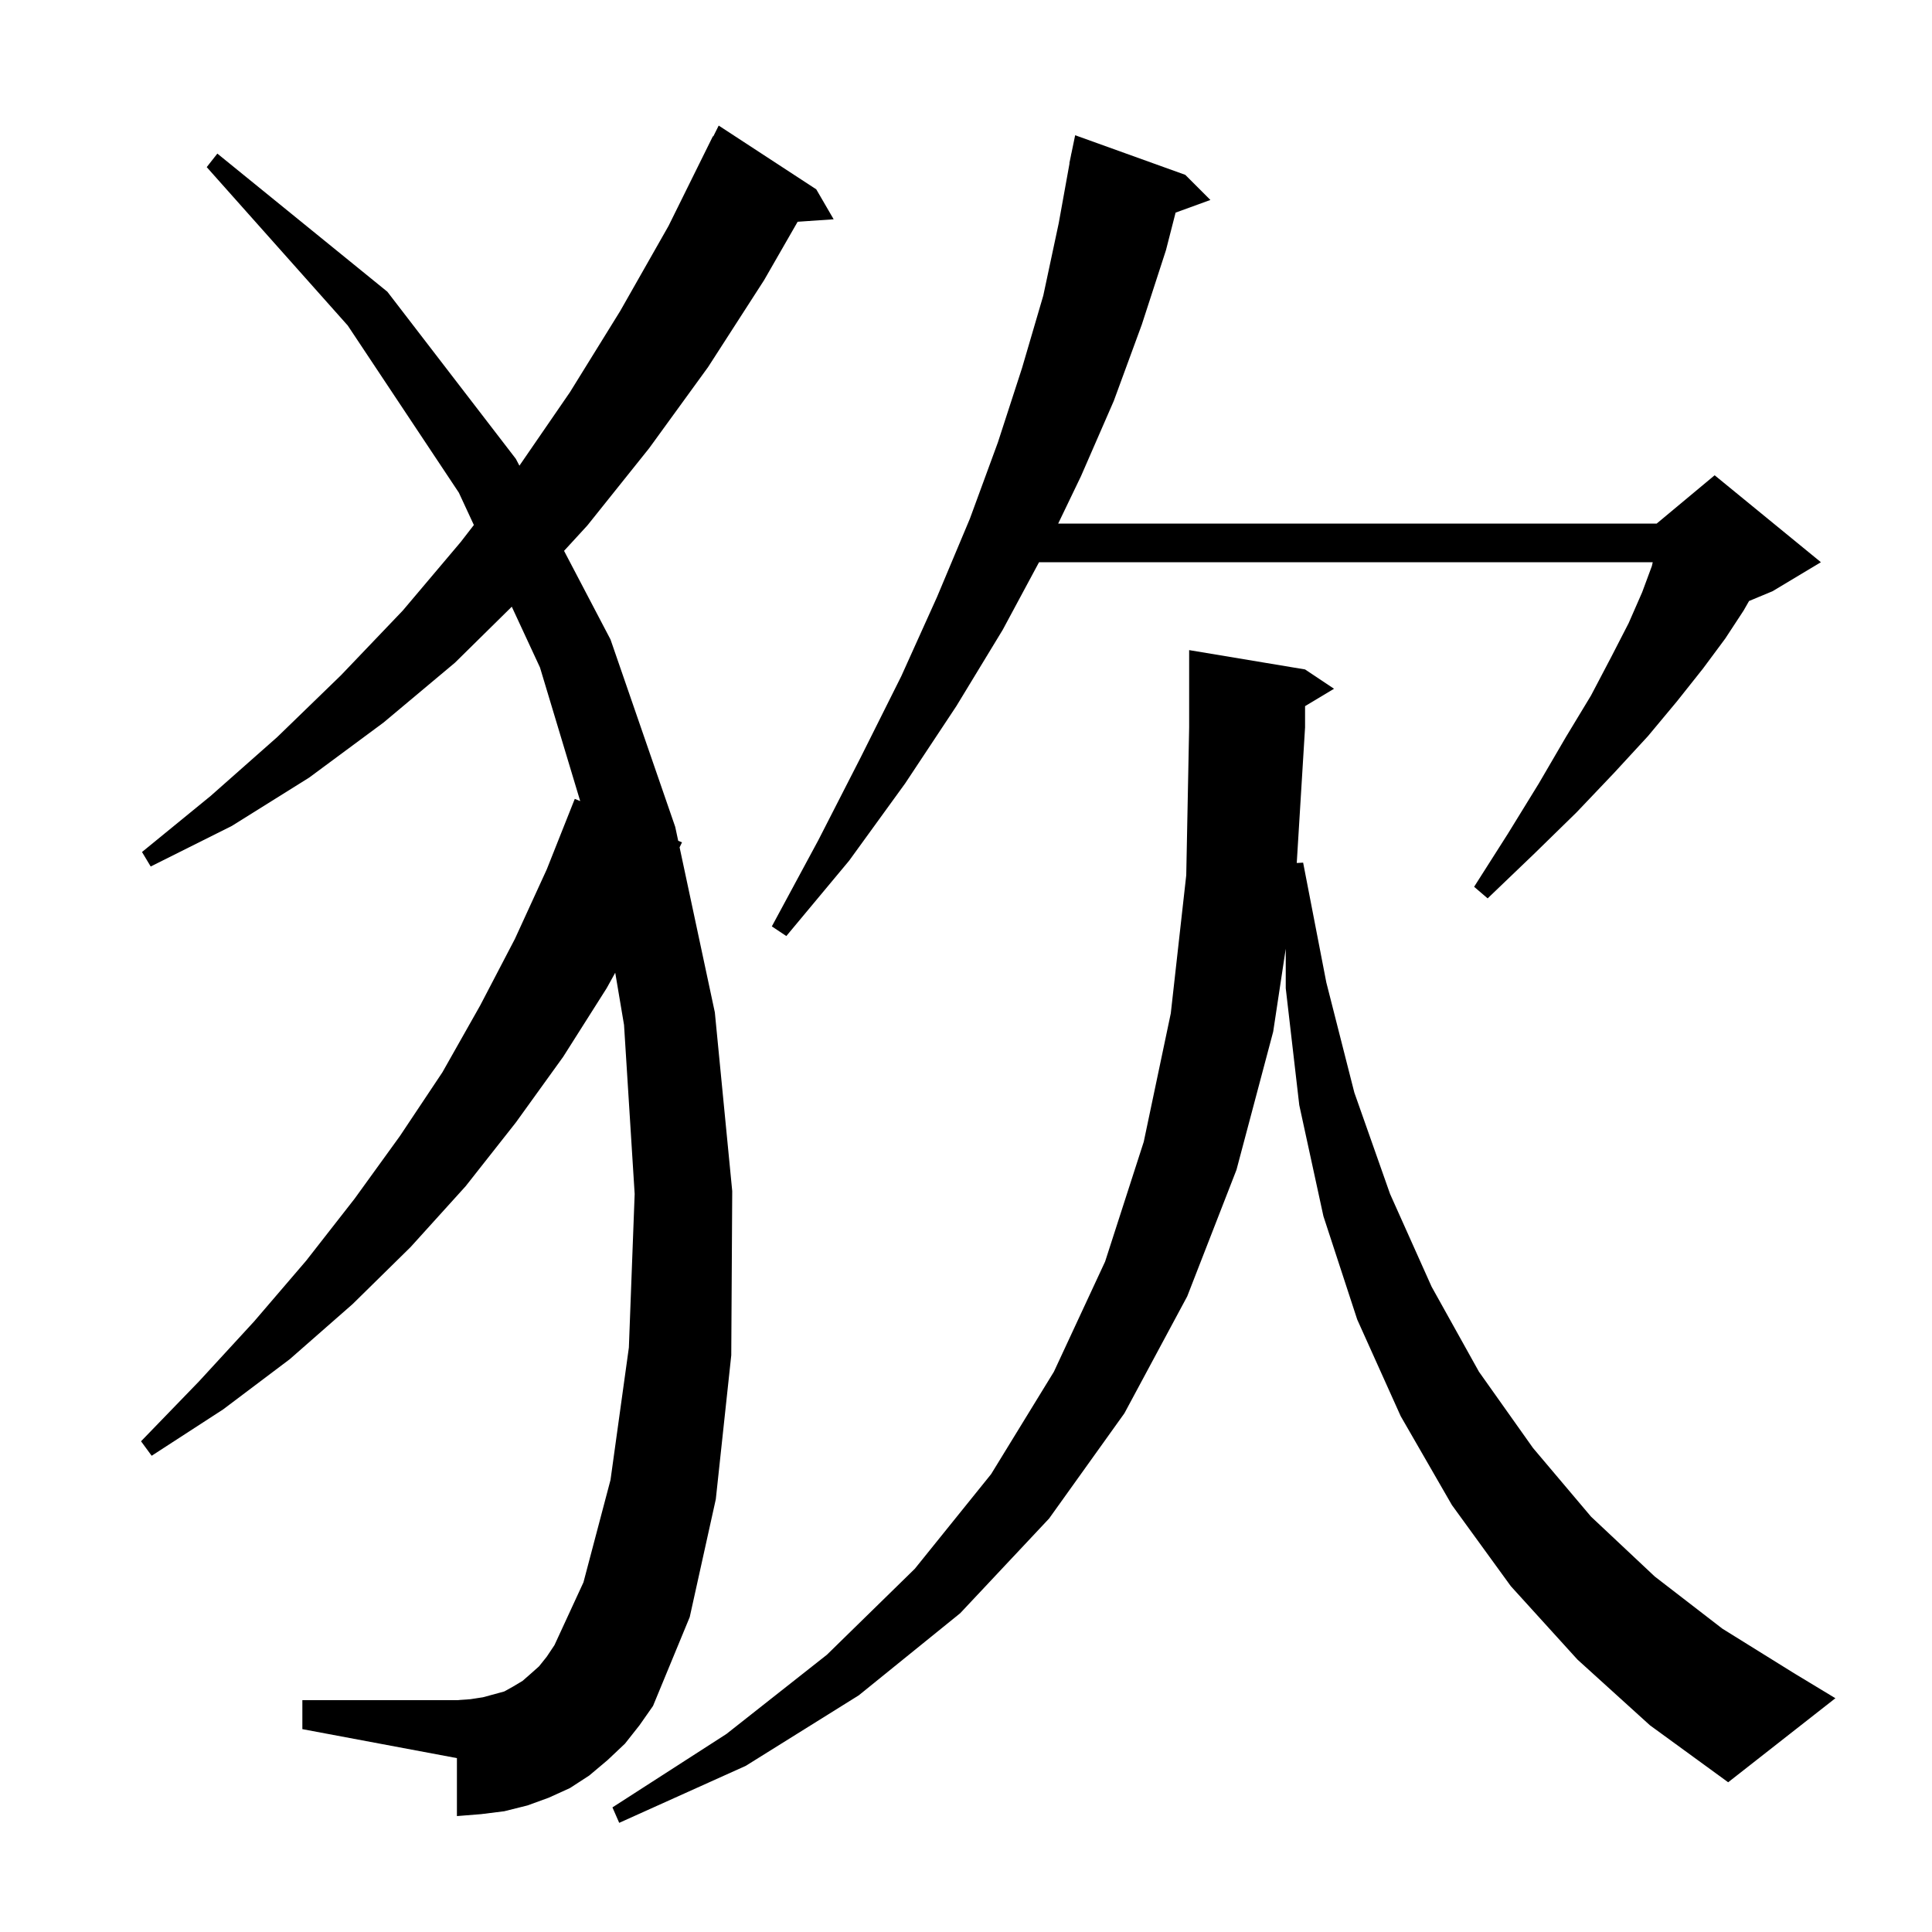 <svg xmlns="http://www.w3.org/2000/svg" xmlns:xlink="http://www.w3.org/1999/xlink" version="1.1" baseProfile="full" viewBox="0 0 200 200" width="200" height="200">
<g fill="black">
<path d="M 163.3 171.8 L 156.4 164.2 L 150.3 155.8 L 145.0 146.6 L 140.5 136.6 L 137.0 125.9 L 134.5 114.4 L 133.1 102.3 L 133.1 98.209 L 131.8 106.8 L 128.0 121.1 L 122.9 134.2 L 116.4 146.3 L 108.6 157.2 L 99.4 167.0 L 88.9 175.5 L 77.2 182.8 L 64.1 188.7 L 63.4 187.1 L 75.2 179.5 L 85.6 171.3 L 94.7 162.4 L 102.6 152.6 L 109.1 142.0 L 114.4 130.6 L 118.4 118.2 L 121.2 104.9 L 122.8 90.6 L 123.1 75.3 L 123.1 67.3 L 135.1 69.3 L 138.1 71.3 L 135.1 73.1 L 135.1 75.3 L 134.239 89.337 L 134.9 89.3 L 137.3 101.7 L 140.2 113.1 L 143.9 123.6 L 148.2 133.2 L 153.1 142.0 L 158.7 149.9 L 164.7 157.0 L 171.3 163.2 L 178.3 168.6 L 185.7 173.2 L 190.0 175.8 L 178.9 184.5 L 170.8 178.6 Z M 64.7 180.5 L 62.9 182.2 L 61.0 183.8 L 59.0 185.1 L 56.8 186.1 L 54.6 186.9 L 52.2 187.5 L 49.8 187.8 L 47.3 188.0 L 47.3 182.0 L 31.3 179.0 L 31.3 176.0 L 47.3 176.0 L 48.7 175.9 L 50.0 175.7 L 52.2 175.1 L 53.1 174.6 L 54.1 174.0 L 54.9 173.3 L 55.8 172.5 L 56.6 171.5 L 57.4 170.3 L 60.4 163.8 L 63.2 153.2 L 65.1 139.5 L 65.7 123.6 L 64.6 106.1 L 63.689 100.695 L 62.8 102.3 L 58.3 109.4 L 53.4 116.2 L 48.2 122.8 L 42.5 129.1 L 36.5 135.0 L 30.0 140.7 L 23.1 145.9 L 15.7 150.7 L 14.6 149.2 L 20.6 143.0 L 26.3 136.8 L 31.7 130.5 L 36.7 124.1 L 41.4 117.6 L 45.8 111.0 L 49.7 104.1 L 53.3 97.2 L 56.6 90.0 L 59.5 82.7 L 60.063 82.928 L 55.9 69.1 L 52.979 62.805 L 47.1 68.6 L 39.7 74.8 L 32.0 80.5 L 24.0 85.5 L 15.6 89.7 L 14.7 88.2 L 21.8 82.4 L 28.7 76.3 L 35.3 69.9 L 41.7 63.2 L 47.7 56.1 L 49.054 54.349 L 47.5 51.0 L 36.0 33.7 L 21.4 17.3 L 22.5 15.9 L 40.1 30.2 L 53.4 47.5 L 53.77 48.207 L 59.0 40.6 L 64.2 32.2 L 69.2 23.4 L 73.8 14.1 L 73.84 14.12 L 74.4 13.0 L 84.5 19.6 L 86.3 22.7 L 82.571 22.957 L 79.1 29.0 L 73.3 38.0 L 67.2 46.4 L 60.8 54.4 L 58.391 57.024 L 63.2 66.2 L 69.9 85.6 L 70.208 87.041 L 70.6 87.2 L 70.352 87.716 L 74.0 104.8 L 75.8 123.3 L 75.7 140.3 L 74.1 155.2 L 71.4 167.4 L 67.6 176.6 L 66.2 178.6 Z M 122.7 18.1 L 125.3 20.7 L 121.697 22.01 L 120.7 25.9 L 118.2 33.6 L 115.3 41.5 L 111.9 49.3 L 109.543 54.2 L 171.5 54.2 L 177.5 49.2 L 188.5 58.2 L 183.5 61.2 L 181.062 62.216 L 180.5 63.2 L 178.6 66.1 L 176.3 69.2 L 173.6 72.6 L 170.6 76.2 L 167.1 80.0 L 163.2 84.1 L 158.8 88.4 L 154.0 93.0 L 152.6 91.8 L 156.1 86.3 L 159.3 81.1 L 162.1 76.3 L 164.7 72.0 L 166.8 68.0 L 168.6 64.5 L 170.0 61.3 L 171.0 58.6 L 171.091 58.2 L 107.562 58.2 L 103.8 65.2 L 99.0 73.1 L 93.7 81.1 L 87.9 89.1 L 81.4 96.9 L 79.9 95.9 L 84.7 87.0 L 89.1 78.4 L 93.3 70.0 L 97.0 61.8 L 100.4 53.7 L 103.3 45.8 L 105.8 38.1 L 108.0 30.6 L 109.6 23.1 L 110.719 16.902 L 110.7 16.9 L 110.853 16.162 L 110.9 15.9 L 110.907 15.901 L 111.3 14.0 Z " />
</g>
</svg>
